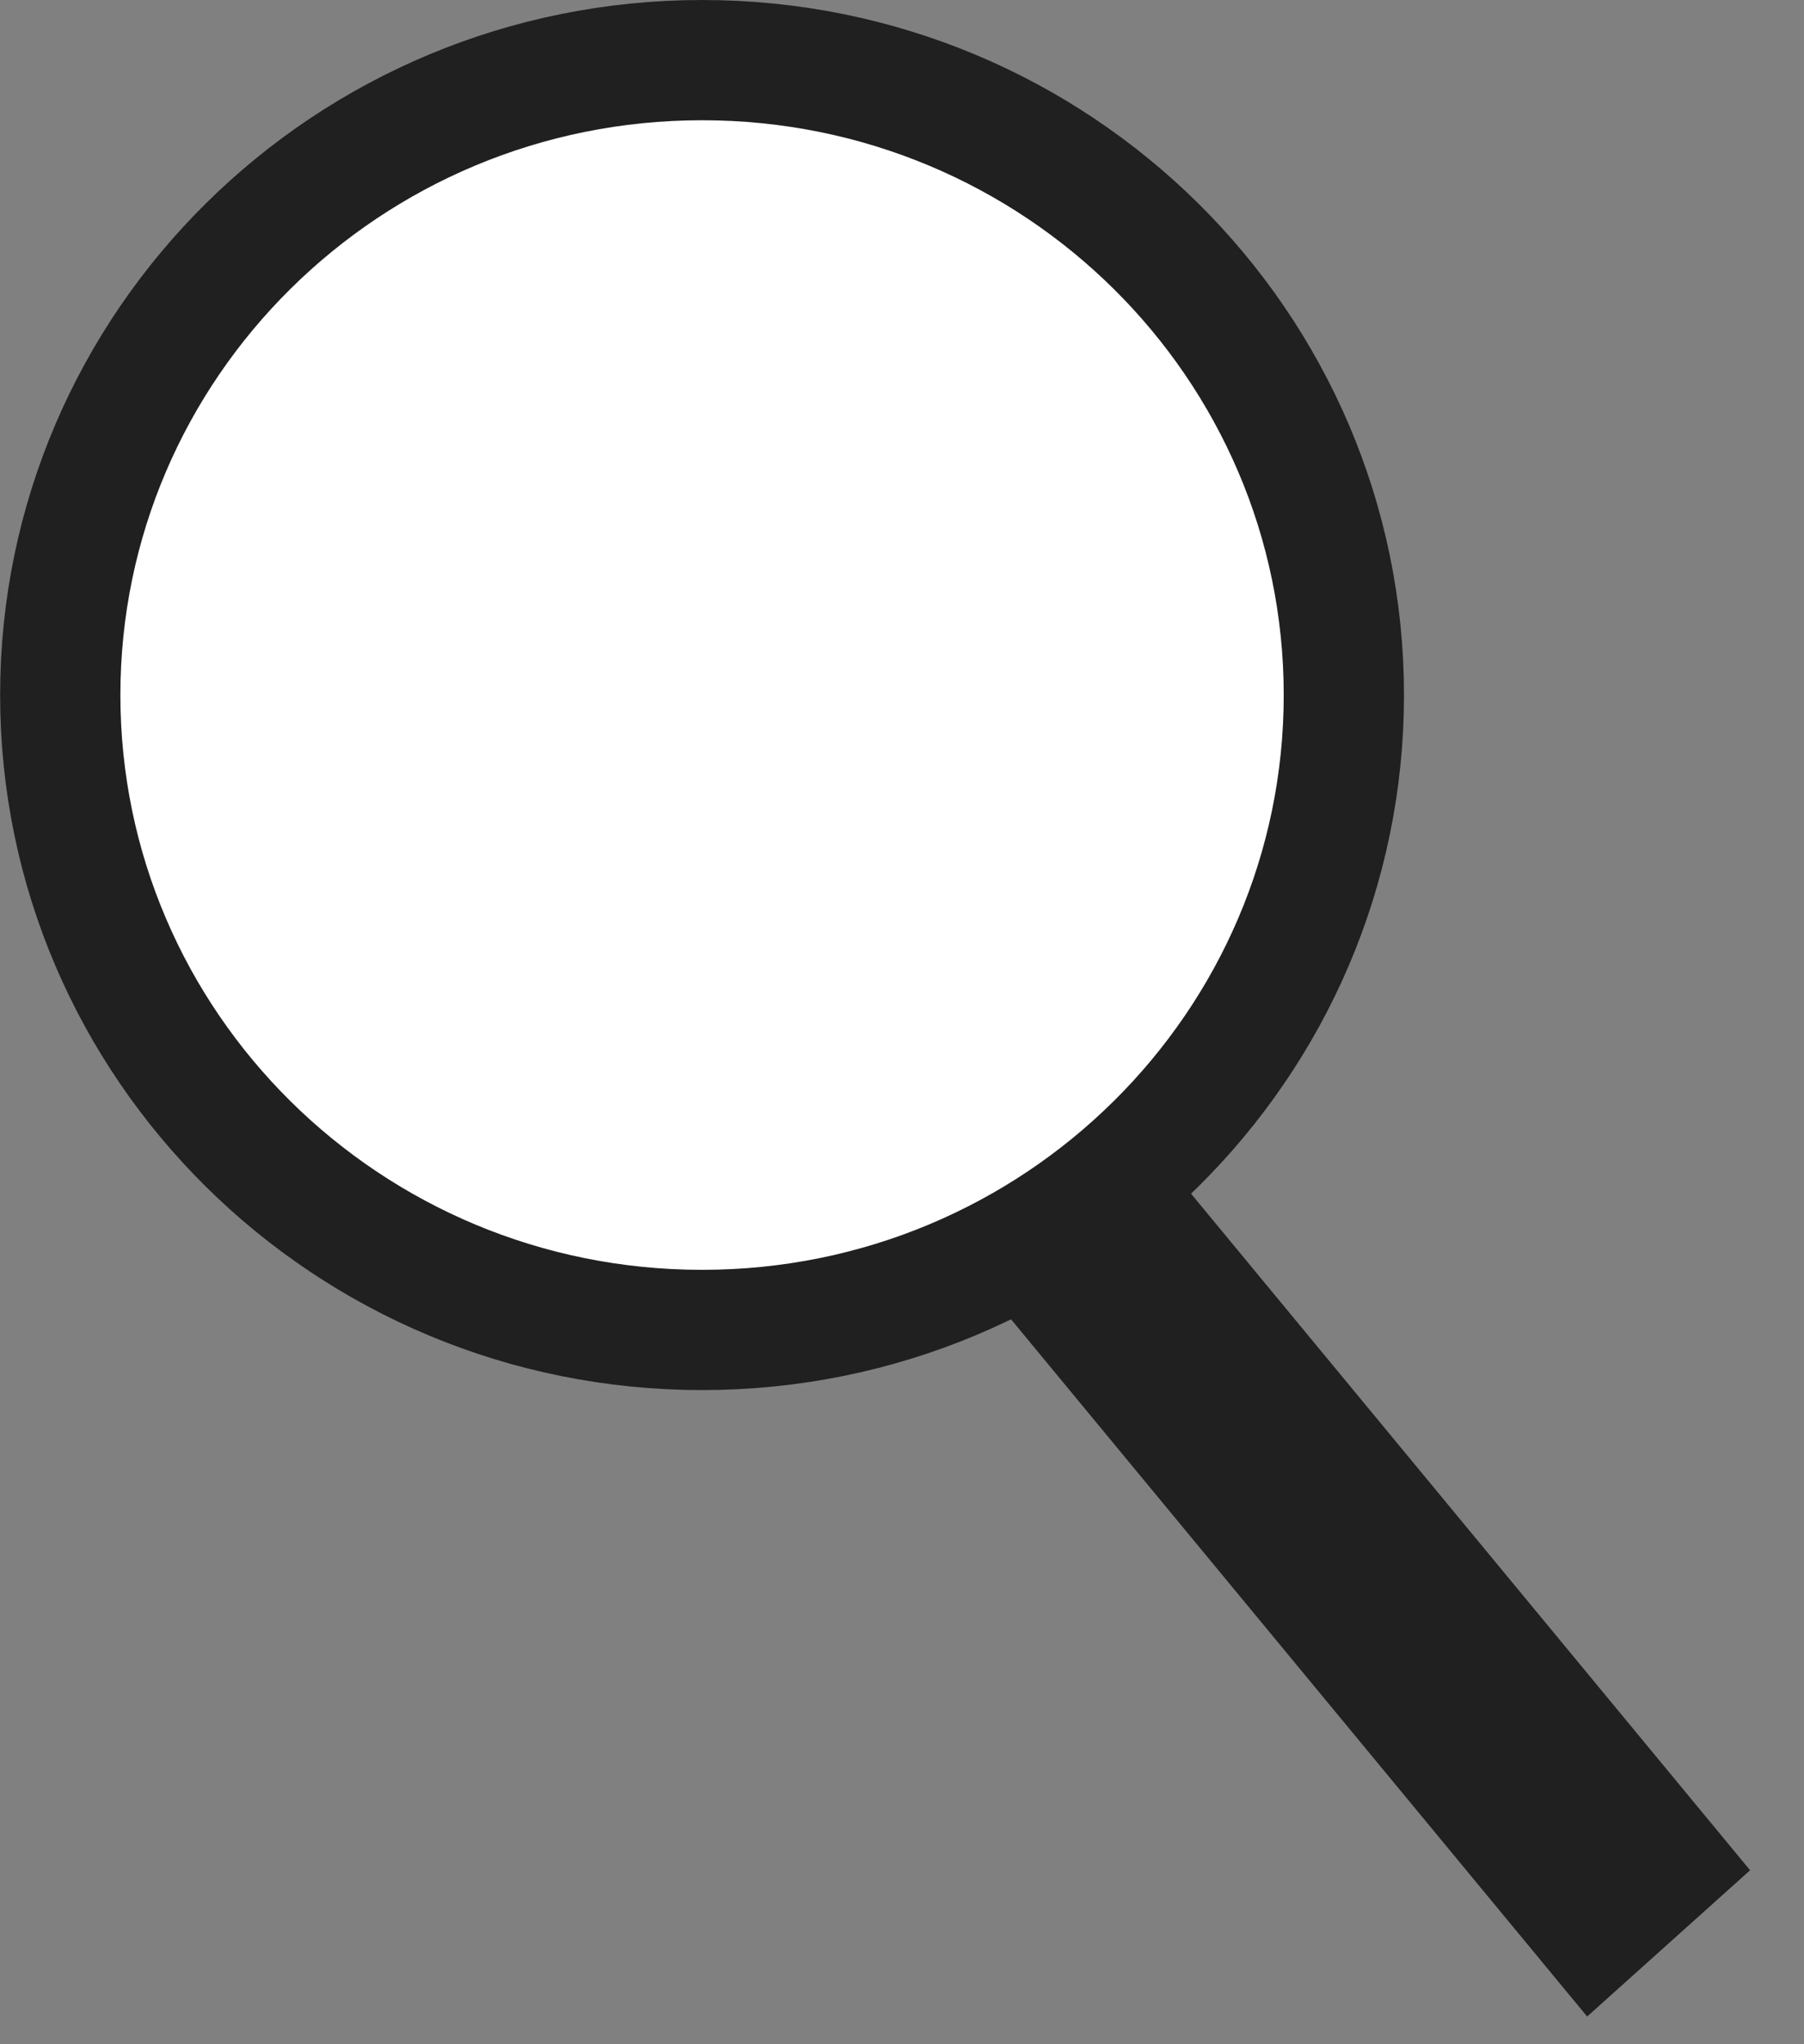 <svg width="15" height="17" viewBox="0 0 15 17" fill="none" xmlns="http://www.w3.org/2000/svg">
<rect x="0" y="0" width="15" height="17" fill="#808080" stroke="none"/>
<path d="M0.501 5.78C0.501 8.692 2.886 11.06 5.838 11.06C8.789 11.06 11.174 8.692 11.174 5.78C11.174 2.868 8.789 0.5 5.838 0.5C2.886 0.5 0.501 2.868 0.501 5.78Z" fill="white" stroke="#202020"/>
<rect width="1.821" height="8.174" transform="matrix(-0.744 0.668 0.637 0.771 9.345 9.251)" fill="#202020"/>
</svg>
